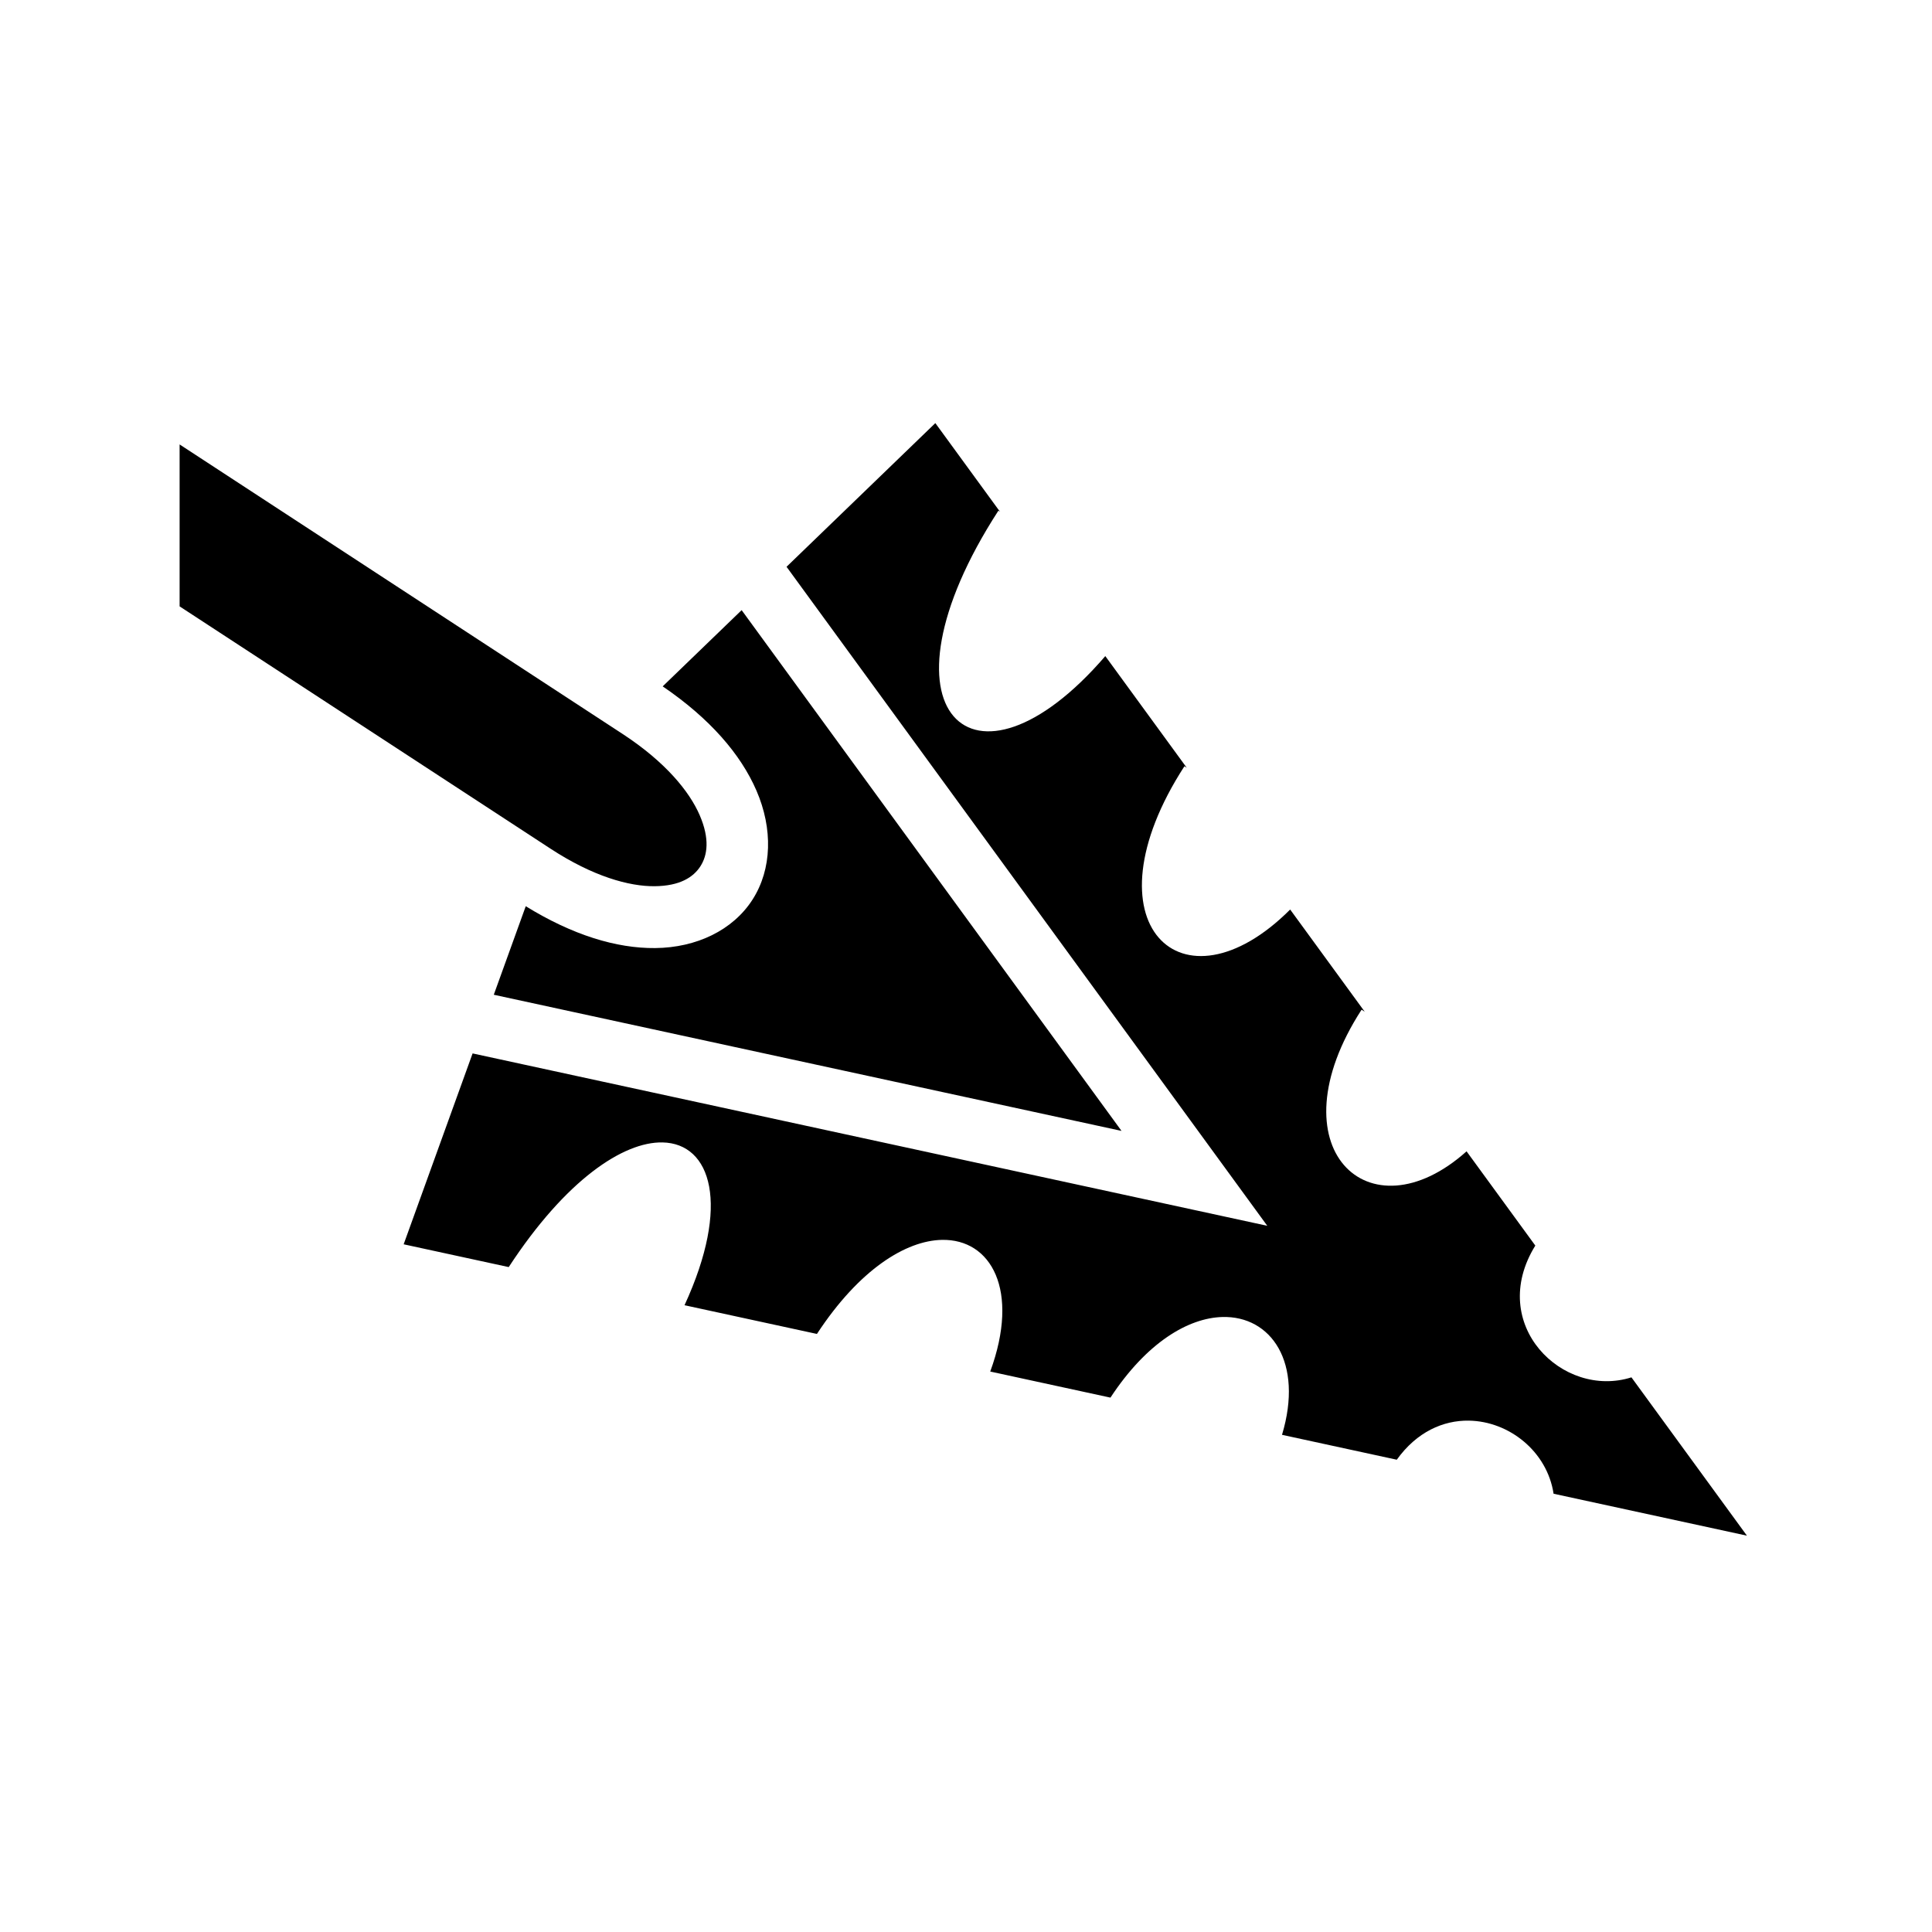 <svg xmlns="http://www.w3.org/2000/svg" width="100%" height="100%" viewBox="0 0 583.68 583.68"><path d="M282.578 127.824l-44.953 43.407L382.86 370.33 142.777 318.25 121.95 375.916l31.74 6.885c17.262-26.41 34.672-37.897 46.46-37.66 14.697 0.293 20.643 18.788 6.653 49.182l40 8.676c12.832-19.568 26.904-28.186 37.736-28.418 14.894-0.32 23.648 15.194 14.622 39.776l36.32 7.88c10.957-16.7 23.525-24.058 33.77-24.353 14.735-0.425 24.645 13.735 18.057 35.592l34.675 7.523c6.048-8.434 14.044-11.92 21.76-11.808 12.196 0.178 23.67 9.336 25.61 22.082l58.415 12.672-34.893-47.833c-20.736 6.587-43.784-15.976-29.04-39.81l-20.77-28.472c-29.56 26.453-58.67-1.16-31.717-42.793l0.953 0.62-22.527-30.88c-32.722 32.725-62.694 4.207-31.944-43.29l0.695 0.455-24.603-33.73c-40.068 46.554-71.425 16.504-32.3-43.927l0.486 0.317-19.532-26.776zM54.262 134.27v48.922l111.99 73.162 0.004 0.002c12.928 8.465 23.864 11.452 31.51 11.38 7.646-0.07 11.722-2.722 13.844-6.033 2.12-3.31 2.867-8.28-0.225-15.425-3.092-7.147-10.292-16.033-23.244-24.514L54.263 134.27z m169.797 50.06l-23.853 23.03c14.216 9.68 23.56 20.468 28.33 31.496 4.975 11.497 4.727 23.69-1.193 32.93-5.92 9.238-16.932 14.522-29.404 14.638-11.7 0.11-24.933-3.91-39.104-12.645l-9.658 26.744 189.648 41.136L224.06 184.33z" /></svg>